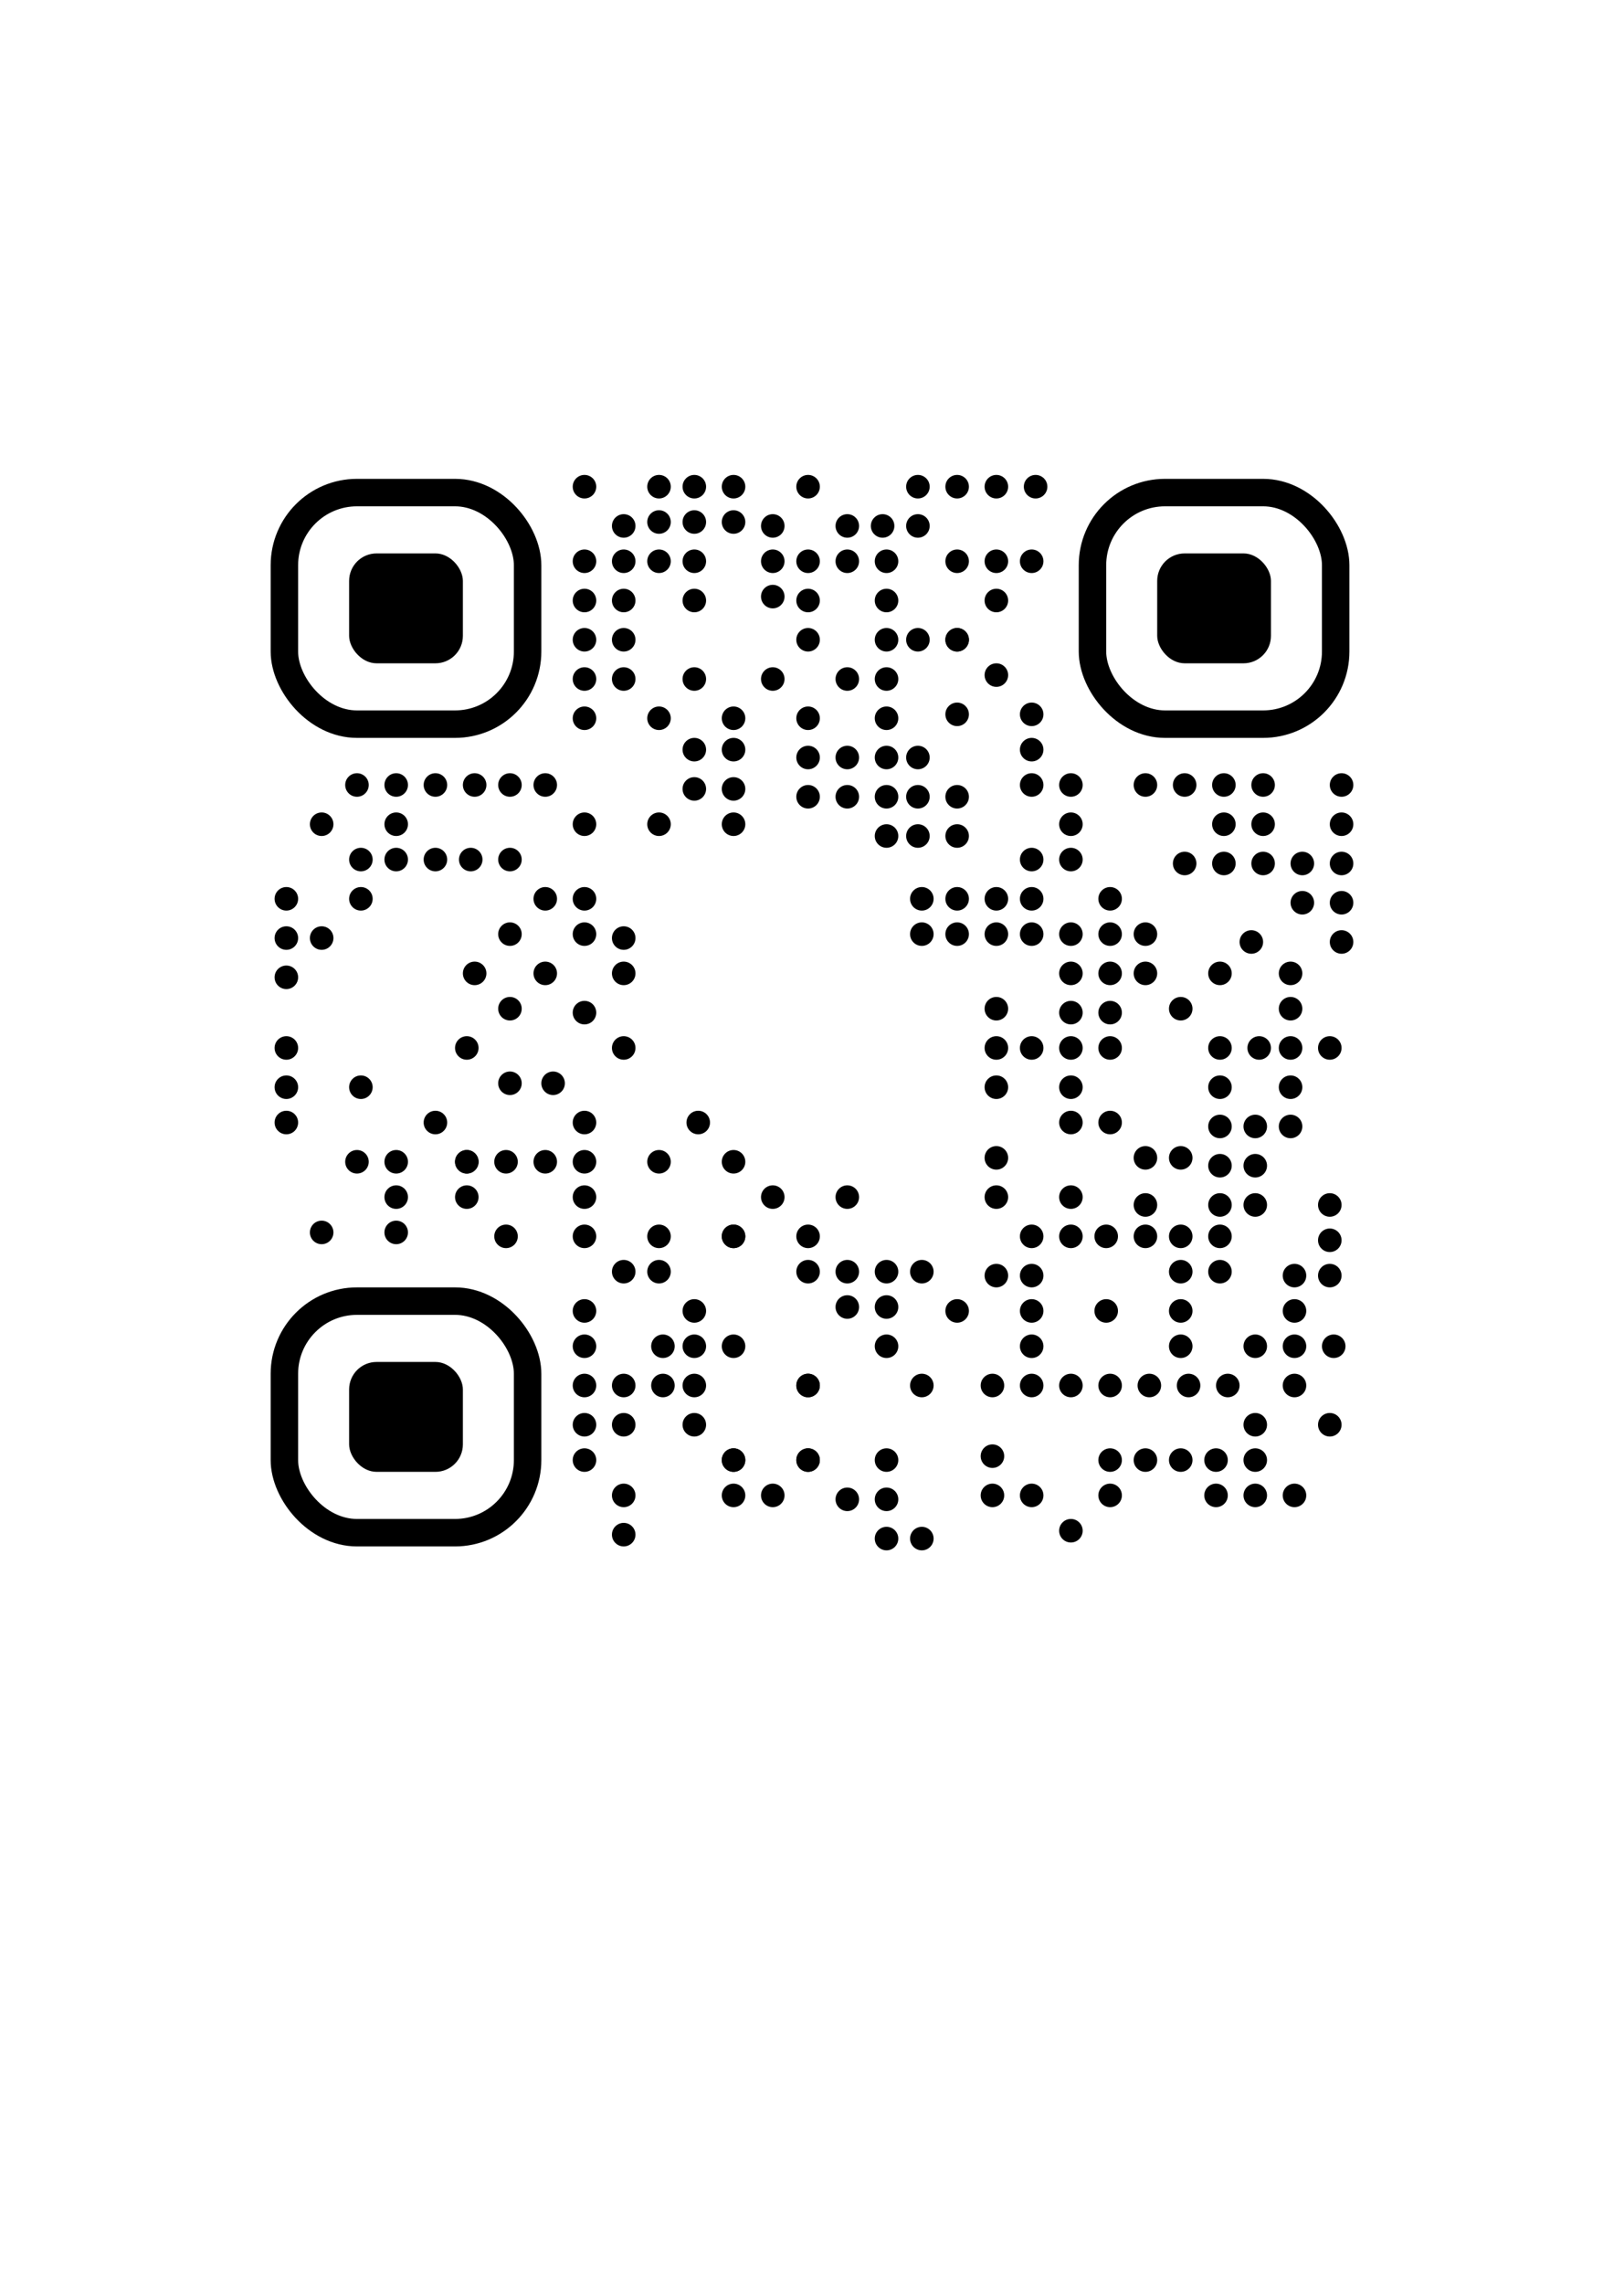<svg width="414" height="582" viewBox="0 0 414 582" fill="none" xmlns="http://www.w3.org/2000/svg">
<g filter="url(#filter0_d_1222_1581)">
<rect x="39" y="92" width="335" height="332" rx="45" fill="white"/>
</g>
<rect x="295" y="141" width="29" height="28" rx="7" fill="black"/>
<rect x="278.5" y="125.5" width="62" height="59" rx="18.5" stroke="black" stroke-width="7"/>
<rect x="89" y="141" width="29" height="28" rx="7" fill="black"/>
<rect x="72.5" y="125.5" width="62" height="59" rx="18.5" stroke="black" stroke-width="7"/>
<rect x="89" y="347" width="29" height="28" rx="7" fill="black"/>
<rect x="72.5" y="331.5" width="62" height="59" rx="18.5" stroke="black" stroke-width="7"/>
<circle cx="149" cy="124" r="3" fill="black"/>
<circle cx="159" cy="134" r="3" fill="black"/>
<circle cx="168" cy="124" r="3" fill="black"/>
<circle cx="177" cy="124" r="3" fill="black"/>
<circle cx="187" cy="124" r="3" fill="black"/>
<circle cx="159" cy="143" r="3" fill="black"/>
<circle cx="168" cy="133" r="3" fill="black"/>
<circle cx="177" cy="133" r="3" fill="black"/>
<circle cx="187" cy="133" r="3" fill="black"/>
<circle cx="197" cy="134" r="3" fill="black"/>
<circle cx="206" cy="124" r="3" fill="black"/>
<circle cx="206" cy="143" r="3" fill="black"/>
<circle cx="226" cy="143" r="3" fill="black"/>
<circle cx="216" cy="143" r="3" fill="black"/>
<circle cx="216" cy="173" r="3" fill="black"/>
<circle cx="216" cy="193" r="3" fill="black"/>
<circle cx="216" cy="203" r="3" fill="black"/>
<circle cx="216" cy="134" r="3" fill="black"/>
<circle cx="225" cy="134" r="3" fill="black"/>
<circle cx="234" cy="134" r="3" fill="black"/>
<circle cx="234" cy="124" r="3" fill="black"/>
<circle cx="244" cy="124" r="3" fill="black"/>
<circle cx="254" cy="124" r="3" fill="black"/>
<circle cx="264" cy="124" r="3" fill="black"/>
<circle cx="234" cy="163" r="3" fill="black"/>
<circle cx="244" cy="163" r="3" fill="black"/>
<circle cx="244" cy="143" r="3" fill="black"/>
<circle cx="254" cy="143" r="3" fill="black"/>
<circle cx="254" cy="153" r="3" fill="black"/>
<circle cx="263" cy="143" r="3" fill="black"/>
<circle cx="206" cy="153" r="3" fill="black"/>
<circle cx="226" cy="153" r="3" fill="black"/>
<circle cx="206" cy="163" r="3" fill="black"/>
<circle cx="226" cy="163" r="3" fill="black"/>
<circle cx="197" cy="173" r="3" fill="black"/>
<circle cx="226" cy="173" r="3" fill="black"/>
<circle cx="206" cy="183" r="3" fill="black"/>
<circle cx="226" cy="183" r="3" fill="black"/>
<circle cx="206" cy="193" r="3" fill="black"/>
<circle cx="226" cy="193" r="3" fill="black"/>
<circle cx="234" cy="193" r="3" fill="black"/>
<circle cx="206" cy="203" r="3" fill="black"/>
<circle cx="226" cy="203" r="3" fill="black"/>
<circle cx="234" cy="203" r="3" fill="black"/>
<circle cx="244" cy="203" r="3" fill="black"/>
<circle cx="244" cy="182" r="3" fill="black"/>
<circle cx="244" cy="163" r="3" fill="black"/>
<circle cx="254" cy="172" r="3" fill="black"/>
<circle cx="263" cy="182" r="3" fill="black"/>
<circle cx="263" cy="191" r="3" fill="black"/>
<circle cx="263" cy="200" r="3" fill="black"/>
<circle cx="273" cy="200" r="3" fill="black"/>
<circle cx="292" cy="200" r="3" fill="black"/>
<circle cx="302" cy="200" r="3" fill="black"/>
<circle cx="312" cy="200" r="3" fill="black"/>
<circle cx="312" cy="210" r="3" fill="black"/>
<circle cx="312" cy="220" r="3" fill="black"/>
<circle cx="302" cy="220" r="3" fill="black"/>
<circle cx="332" cy="220" r="3" fill="black"/>
<circle cx="342" cy="220" r="3" fill="black"/>
<circle cx="342" cy="230" r="3" fill="black"/>
<circle cx="342" cy="240" r="3" fill="black"/>
<circle cx="319" cy="240" r="3" fill="black"/>
<circle cx="329" cy="248" r="3" fill="black"/>
<circle cx="329" cy="257" r="3" fill="black"/>
<circle cx="329" cy="267" r="3" fill="black"/>
<circle cx="339" cy="267" r="3" fill="black"/>
<circle cx="329" cy="277" r="3" fill="black"/>
<circle cx="329" cy="287" r="3" fill="black"/>
<circle cx="320" cy="287" r="3" fill="black"/>
<circle cx="311" cy="287" r="3" fill="black"/>
<circle cx="311" cy="248" r="3" fill="black"/>
<circle cx="301" cy="257" r="3" fill="black"/>
<circle cx="320" cy="297" r="3" fill="black"/>
<circle cx="311" cy="297" r="3" fill="black"/>
<circle cx="311" cy="267" r="3" fill="black"/>
<circle cx="321" cy="267" r="3" fill="black"/>
<circle cx="320" cy="307" r="3" fill="black"/>
<circle cx="339" cy="307" r="3" fill="black"/>
<circle cx="339" cy="316" r="3" fill="black"/>
<circle cx="339" cy="325" r="3" fill="black"/>
<circle cx="330" cy="325" r="3" fill="black"/>
<circle cx="330" cy="334" r="3" fill="black"/>
<circle cx="330" cy="343" r="3" fill="black"/>
<circle cx="330" cy="353" r="3" fill="black"/>
<circle cx="340" cy="343" r="3" fill="black"/>
<circle cx="320" cy="343" r="3" fill="black"/>
<circle cx="311" cy="307" r="3" fill="black"/>
<circle cx="292" cy="307" r="3" fill="black"/>
<circle cx="292" cy="295" r="3" fill="black"/>
<circle cx="301" cy="295" r="3" fill="black"/>
<circle cx="311" cy="277" r="3" fill="black"/>
<circle cx="332" cy="230" r="3" fill="black"/>
<circle cx="342" cy="210" r="3" fill="black"/>
<circle cx="342" cy="200" r="3" fill="black"/>
<circle cx="322" cy="200" r="3" fill="black"/>
<circle cx="322" cy="210" r="3" fill="black"/>
<circle cx="322" cy="220" r="3" fill="black"/>
<circle cx="273" cy="210" r="3" fill="black"/>
<circle cx="273" cy="219" r="3" fill="black"/>
<circle cx="263" cy="219" r="3" fill="black"/>
<circle cx="263" cy="229" r="3" fill="black"/>
<circle cx="263" cy="238" r="3" fill="black"/>
<circle cx="292" cy="238" r="3" fill="black"/>
<circle cx="292" cy="248" r="3" fill="black"/>
<circle cx="254" cy="229" r="3" fill="black"/>
<circle cx="254" cy="238" r="3" fill="black"/>
<circle cx="283" cy="238" r="3" fill="black"/>
<circle cx="283" cy="267" r="3" fill="black"/>
<circle cx="283" cy="248" r="3" fill="black"/>
<circle cx="283" cy="286" r="3" fill="black"/>
<circle cx="273" cy="286" r="3" fill="black"/>
<circle cx="273" cy="277" r="3" fill="black"/>
<circle cx="273" cy="267" r="3" fill="black"/>
<circle cx="263" cy="267" r="3" fill="black"/>
<circle cx="254" cy="267" r="3" fill="black"/>
<circle cx="254" cy="277" r="3" fill="black"/>
<circle cx="254" cy="295" r="3" fill="black"/>
<circle cx="254" cy="305" r="3" fill="black"/>
<circle cx="273" cy="305" r="3" fill="black"/>
<circle cx="273" cy="315" r="3" fill="black"/>
<circle cx="292" cy="315" r="3" fill="black"/>
<circle cx="311" cy="315" r="3" fill="black"/>
<circle cx="311" cy="324" r="3" fill="black"/>
<circle cx="263" cy="315" r="3" fill="black"/>
<circle cx="263" cy="325" r="3" fill="black"/>
<circle cx="254" cy="325" r="3" fill="black"/>
<circle cx="244" cy="334" r="3" fill="black"/>
<circle cx="235" cy="324" r="3" fill="black"/>
<circle cx="226" cy="324" r="3" fill="black"/>
<circle cx="226" cy="333" r="3" fill="black"/>
<circle cx="226" cy="343" r="3" fill="black"/>
<circle cx="235" cy="353" r="3" fill="black"/>
<circle cx="226" cy="372" r="3" fill="black"/>
<circle cx="226" cy="382" r="3" fill="black"/>
<circle cx="216" cy="382" r="3" fill="black"/>
<circle cx="206" cy="372" r="3" fill="black"/>
<circle cx="226" cy="392" r="3" fill="black"/>
<circle cx="235" cy="392" r="3" fill="black"/>
<circle cx="206" cy="353" r="3" fill="black"/>
<circle cx="187" cy="372" r="3" fill="black"/>
<circle cx="187" cy="381" r="3" fill="black"/>
<circle cx="197" cy="381" r="3" fill="black"/>
<circle cx="216" cy="324" r="3" fill="black"/>
<circle cx="216" cy="333" r="3" fill="black"/>
<circle cx="206" cy="324" r="3" fill="black"/>
<circle cx="206" cy="315" r="3" fill="black"/>
<circle cx="216" cy="305" r="3" fill="black"/>
<circle cx="197" cy="305" r="3" fill="black"/>
<circle cx="187" cy="296" r="3" fill="black"/>
<circle cx="178" cy="286" r="3" fill="black"/>
<circle cx="168" cy="296" r="3" fill="black"/>
<circle cx="149" cy="315" r="3" fill="black"/>
<circle cx="149" cy="305" r="3" fill="black"/>
<circle cx="149" cy="296" r="3" fill="black"/>
<circle cx="149" cy="286" r="3" fill="black"/>
<circle cx="139" cy="296" r="3" fill="black"/>
<circle cx="129" cy="296" r="3" fill="black"/>
<circle cx="119" cy="296" r="3" fill="black"/>
<circle cx="119" cy="296" r="3" fill="black"/>
<circle cx="119" cy="305" r="3" fill="black"/>
<circle cx="101" cy="296" r="3" fill="black"/>
<circle cx="111" cy="286" r="3" fill="black"/>
<circle cx="130" cy="276" r="3" fill="black"/>
<circle cx="141" cy="276" r="3" fill="black"/>
<circle cx="159" cy="267" r="3" fill="black"/>
<circle cx="149" cy="258" r="3" fill="black"/>
<circle cx="159" cy="248" r="3" fill="black"/>
<circle cx="159" cy="239" r="3" fill="black"/>
<circle cx="149" cy="238" r="3" fill="black"/>
<circle cx="149" cy="229" r="3" fill="black"/>
<circle cx="149" cy="210" r="3" fill="black"/>
<circle cx="139" cy="200" r="3" fill="black"/>
<circle cx="130" cy="200" r="3" fill="black"/>
<circle cx="121" cy="200" r="3" fill="black"/>
<circle cx="111" cy="200" r="3" fill="black"/>
<circle cx="101" cy="200" r="3" fill="black"/>
<circle cx="91" cy="200" r="3" fill="black"/>
<circle cx="82" cy="210" r="3" fill="black"/>
<circle cx="101" cy="210" r="3" fill="black"/>
<circle cx="139" cy="229" r="3" fill="black"/>
<circle cx="139" cy="248" r="3" fill="black"/>
<circle cx="121" cy="248" r="3" fill="black"/>
<circle cx="130" cy="238" r="3" fill="black"/>
<circle cx="130" cy="257" r="3" fill="black"/>
<circle cx="119" cy="267" r="3" fill="black"/>
<circle cx="92" cy="277" r="3" fill="black"/>
<circle cx="73" cy="286" r="3" fill="black"/>
<circle cx="73" cy="277" r="3" fill="black"/>
<circle cx="73" cy="267" r="3" fill="black"/>
<circle cx="73" cy="249" r="3" fill="black"/>
<circle cx="73" cy="239" r="3" fill="black"/>
<circle cx="82" cy="239" r="3" fill="black"/>
<circle cx="92" cy="229" r="3" fill="black"/>
<circle cx="92" cy="219" r="3" fill="black"/>
<circle cx="101" cy="219" r="3" fill="black"/>
<circle cx="111" cy="219" r="3" fill="black"/>
<circle cx="120" cy="219" r="3" fill="black"/>
<circle cx="130" cy="219" r="3" fill="black"/>
<circle cx="73" cy="229" r="3" fill="black"/>
<circle cx="82" cy="314" r="3" fill="black"/>
<circle cx="91" cy="296" r="3" fill="black"/>
<circle cx="101" cy="305" r="3" fill="black"/>
<circle cx="101" cy="314" r="3" fill="black"/>
<circle cx="129" cy="315" r="3" fill="black"/>
<circle cx="187" cy="315" r="3" fill="black"/>
<circle cx="168" cy="324" r="3" fill="black"/>
<circle cx="159" cy="324" r="3" fill="black"/>
<circle cx="168" cy="315" r="3" fill="black"/>
<circle cx="187" cy="315" r="3" fill="black"/>
<circle cx="187" cy="343" r="3" fill="black"/>
<circle cx="206" cy="353" r="3" fill="black"/>
<circle cx="206" cy="372" r="3" fill="black"/>
<circle cx="187" cy="372" r="3" fill="black"/>
<circle cx="177" cy="363" r="3" fill="black"/>
<circle cx="177" cy="353" r="3" fill="black"/>
<circle cx="177" cy="343" r="3" fill="black"/>
<circle cx="169" cy="343" r="3" fill="black"/>
<circle cx="169" cy="353" r="3" fill="black"/>
<circle cx="159" cy="353" r="3" fill="black"/>
<circle cx="149" cy="353" r="3" fill="black"/>
<circle cx="149" cy="363" r="3" fill="black"/>
<circle cx="149" cy="372" r="3" fill="black"/>
<circle cx="159" cy="381" r="3" fill="black"/>
<circle cx="159" cy="391" r="3" fill="black"/>
<circle cx="159" cy="363" r="3" fill="black"/>
<circle cx="149" cy="343" r="3" fill="black"/>
<circle cx="149" cy="334" r="3" fill="black"/>
<circle cx="177" cy="334" r="3" fill="black"/>
<circle cx="263" cy="334" r="3" fill="black"/>
<circle cx="282" cy="334" r="3" fill="black"/>
<circle cx="263" cy="343" r="3" fill="black"/>
<circle cx="253" cy="353" r="3" fill="black"/>
<circle cx="263" cy="353" r="3" fill="black"/>
<circle cx="273" cy="353" r="3" fill="black"/>
<circle cx="283" cy="353" r="3" fill="black"/>
<circle cx="293" cy="353" r="3" fill="black"/>
<circle cx="303" cy="353" r="3" fill="black"/>
<circle cx="313" cy="353" r="3" fill="black"/>
<circle cx="320" cy="363" r="3" fill="black"/>
<circle cx="320" cy="372" r="3" fill="black"/>
<circle cx="310" cy="372" r="3" fill="black"/>
<circle cx="301" cy="372" r="3" fill="black"/>
<circle cx="292" cy="372" r="3" fill="black"/>
<circle cx="283" cy="372" r="3" fill="black"/>
<circle cx="283" cy="381" r="3" fill="black"/>
<circle cx="263" cy="381" r="3" fill="black"/>
<circle cx="253" cy="381" r="3" fill="black"/>
<circle cx="253" cy="371" r="3" fill="black"/>
<circle cx="273" cy="390" r="3" fill="black"/>
<circle cx="320" cy="381" r="3" fill="black"/>
<circle cx="330" cy="381" r="3" fill="black"/>
<circle cx="310" cy="381" r="3" fill="black"/>
<circle cx="339" cy="363" r="3" fill="black"/>
<circle cx="282" cy="315" r="3" fill="black"/>
<circle cx="301" cy="315" r="3" fill="black"/>
<circle cx="301" cy="324" r="3" fill="black"/>
<circle cx="301" cy="334" r="3" fill="black"/>
<circle cx="301" cy="343" r="3" fill="black"/>
<circle cx="254" cy="257" r="3" fill="black"/>
<circle cx="273" cy="258" r="3" fill="black"/>
<circle cx="283" cy="229" r="3" fill="black"/>
<circle cx="283" cy="258" r="3" fill="black"/>
<circle cx="244" cy="229" r="3" fill="black"/>
<circle cx="244" cy="238" r="3" fill="black"/>
<circle cx="273" cy="238" r="3" fill="black"/>
<circle cx="273" cy="248" r="3" fill="black"/>
<circle cx="235" cy="229" r="3" fill="black"/>
<circle cx="235" cy="238" r="3" fill="black"/>
<circle cx="226" cy="213" r="3" fill="black"/>
<circle cx="234" cy="213" r="3" fill="black"/>
<circle cx="244" cy="213" r="3" fill="black"/>
<circle cx="197" cy="143" r="3" fill="black"/>
<circle cx="197" cy="152" r="3" fill="black"/>
<circle cx="159" cy="153" r="3" fill="black"/>
<circle cx="168" cy="143" r="3" fill="black"/>
<circle cx="177" cy="143" r="3" fill="black"/>
<circle cx="177" cy="153" r="3" fill="black"/>
<circle cx="177" cy="173" r="3" fill="black"/>
<circle cx="187" cy="183" r="3" fill="black"/>
<circle cx="168" cy="183" r="3" fill="black"/>
<circle cx="177" cy="191" r="3" fill="black"/>
<circle cx="187" cy="191" r="3" fill="black"/>
<circle cx="177" cy="201" r="3" fill="black"/>
<circle cx="187" cy="201" r="3" fill="black"/>
<circle cx="187" cy="210" r="3" fill="black"/>
<circle cx="168" cy="210" r="3" fill="black"/>
<circle cx="159" cy="163" r="3" fill="black"/>
<circle cx="159" cy="173" r="3" fill="black"/>
<circle cx="149" cy="143" r="3" fill="black"/>
<circle cx="149" cy="153" r="3" fill="black"/>
<circle cx="149" cy="163" r="3" fill="black"/>
<circle cx="149" cy="173" r="3" fill="black"/>
<circle cx="149" cy="183" r="3" fill="black"/>
<defs>
<filter id="filter0_d_1222_1581" x="-86" y="0" width="585" height="582" filterUnits="userSpaceOnUse" color-interpolation-filters="sRGB">
<feFlood flood-opacity="0" result="BackgroundImageFix"/>
<feColorMatrix in="SourceAlpha" type="matrix" values="0 0 0 0 0 0 0 0 0 0 0 0 0 0 0 0 0 0 127 0" result="hardAlpha"/>
<feOffset dy="33"/>
<feGaussianBlur stdDeviation="62.5"/>
<feColorMatrix type="matrix" values="0 0 0 0 0 0 0 0 0 0 0 0 0 0 0 0 0 0 0.25 0"/>
<feBlend mode="normal" in2="BackgroundImageFix" result="effect1_dropShadow_1222_1581"/>
<feBlend mode="normal" in="SourceGraphic" in2="effect1_dropShadow_1222_1581" result="shape"/>
</filter>
</defs>
</svg>
